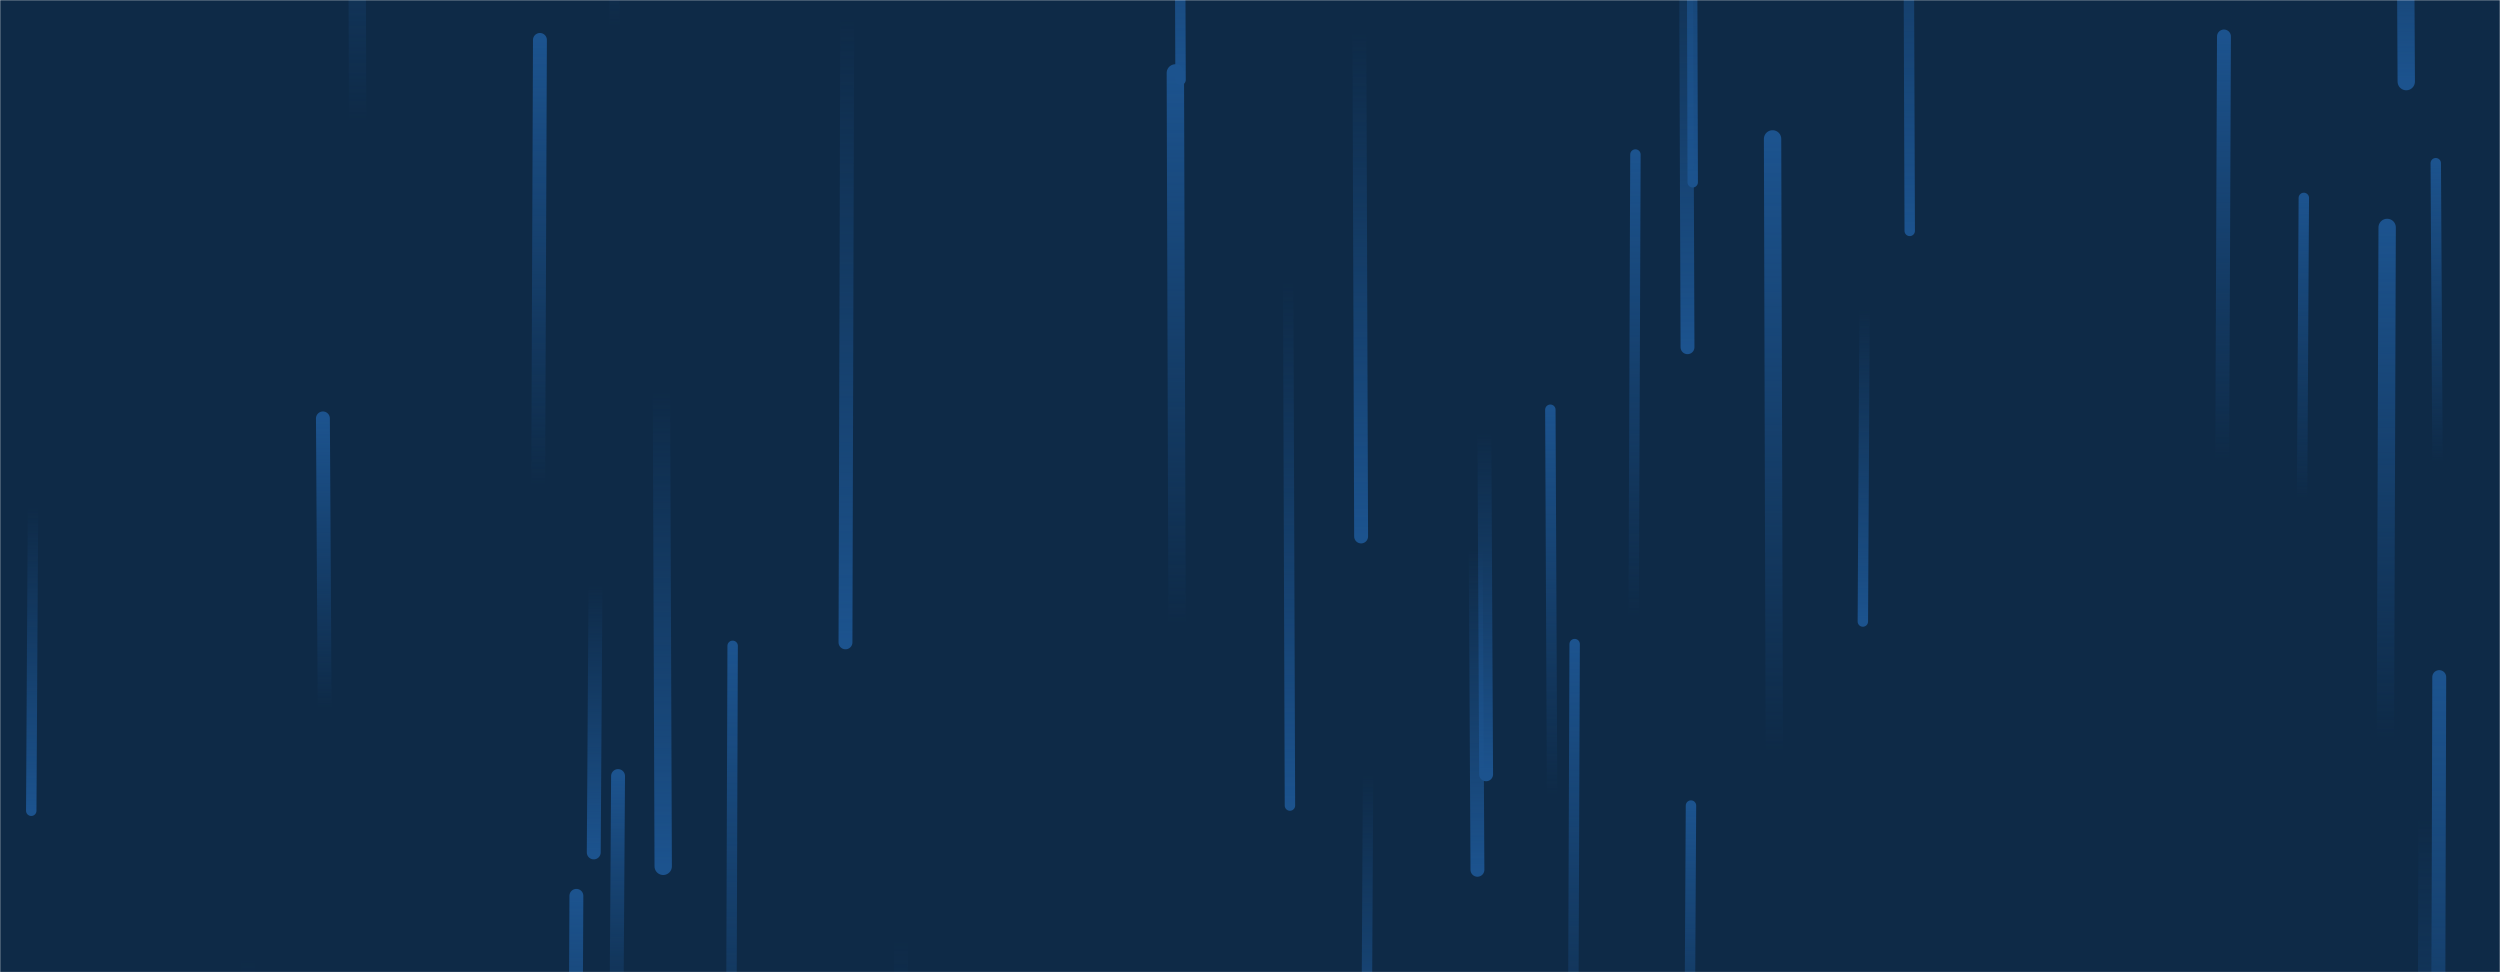 <svg xmlns="http://www.w3.org/2000/svg" version="1.1" xmlns:xlink="http://www.w3.org/1999/xlink" xmlns:svgjs="http://svgjs.dev/svgjs" width="1440" height="560" preserveAspectRatio="none" viewBox="0 0 1440 560"><g mask="url(&quot;#SvgjsMask1000&quot;)" fill="none"><rect width="1440" height="560" x="0" y="0" fill="#0e2a47"></rect><path d="M422 372L421 664" stroke-width="6" stroke="url(&quot;#SvgjsLinearGradient1001&quot;)" stroke-linecap="round" class="Up"></path><path d="M1281 21L1280 265" stroke-width="8" stroke="url(&quot;#SvgjsLinearGradient1001&quot;)" stroke-linecap="round" class="Up"></path><path d="M972 200L971 -70" stroke-width="8" stroke="url(&quot;#SvgjsLinearGradient1002&quot;)" stroke-linecap="round" class="Down"></path><path d="M143 552L142 960" stroke-width="8" stroke="url(&quot;#SvgjsLinearGradient1002&quot;)" stroke-linecap="round" class="Down"></path><path d="M974 464L973 644" stroke-width="6" stroke="url(&quot;#SvgjsLinearGradient1001&quot;)" stroke-linecap="round" class="Up"></path><path d="M206 70L205 -240" stroke-width="10" stroke="url(&quot;#SvgjsLinearGradient1001&quot;)" stroke-linecap="round" class="Up"></path><path d="M311 23L310 280" stroke-width="8" stroke="url(&quot;#SvgjsLinearGradient1001&quot;)" stroke-linecap="round" class="Up"></path><path d="M743 464L742 162" stroke-width="6" stroke="url(&quot;#SvgjsLinearGradient1002&quot;)" stroke-linecap="round" class="Down"></path><path d="M942 89L941 355" stroke-width="6" stroke="url(&quot;#SvgjsLinearGradient1001&quot;)" stroke-linecap="round" class="Up"></path><path d="M788 446L787 634" stroke-width="6" stroke="url(&quot;#SvgjsLinearGradient1002&quot;)" stroke-linecap="round" class="Down"></path><path d="M894 458L893 236" stroke-width="6" stroke="url(&quot;#SvgjsLinearGradient1001&quot;)" stroke-linecap="round" class="Up"></path><path d="M784 309L783 18" stroke-width="8" stroke="url(&quot;#SvgjsLinearGradient1002&quot;)" stroke-linecap="round" class="Down"></path><path d="M1022 434L1021 80" stroke-width="10" stroke="url(&quot;#SvgjsLinearGradient1001&quot;)" stroke-linecap="round" class="Up"></path><path d="M975 105L974 -257" stroke-width="6" stroke="url(&quot;#SvgjsLinearGradient1002&quot;)" stroke-linecap="round" class="Down"></path><path d="M382 499L381 225" stroke-width="10" stroke="url(&quot;#SvgjsLinearGradient1002&quot;)" stroke-linecap="round" class="Down"></path><path d="M332 516L331 718" stroke-width="8" stroke="url(&quot;#SvgjsLinearGradient1001&quot;)" stroke-linecap="round" class="Up"></path><path d="M488 10L487 370" stroke-width="8" stroke="url(&quot;#SvgjsLinearGradient1002&quot;)" stroke-linecap="round" class="Down"></path><path d="M19 292L18 467" stroke-width="6" stroke="url(&quot;#SvgjsLinearGradient1002&quot;)" stroke-linecap="round" class="Down"></path><path d="M354 15L353 -215" stroke-width="6" stroke="url(&quot;#SvgjsLinearGradient1001&quot;)" stroke-linecap="round" class="Up"></path><path d="M851 501L850 316" stroke-width="8" stroke="url(&quot;#SvgjsLinearGradient1002&quot;)" stroke-linecap="round" class="Down"></path><path d="M1375 131L1374 425" stroke-width="10" stroke="url(&quot;#SvgjsLinearGradient1001&quot;)" stroke-linecap="round" class="Up"></path><path d="M907 371L906 639" stroke-width="6" stroke="url(&quot;#SvgjsLinearGradient1001&quot;)" stroke-linecap="round" class="Up"></path><path d="M343 337L342 491" stroke-width="8" stroke="url(&quot;#SvgjsLinearGradient1002&quot;)" stroke-linecap="round" class="Down"></path><path d="M1397 471L1396 851" stroke-width="8" stroke="url(&quot;#SvgjsLinearGradient1002&quot;)" stroke-linecap="round" class="Down"></path><path d="M678 360L677 42" stroke-width="10" stroke="url(&quot;#SvgjsLinearGradient1001&quot;)" stroke-linecap="round" class="Up"></path><path d="M356 447L355 600" stroke-width="8" stroke="url(&quot;#SvgjsLinearGradient1001&quot;)" stroke-linecap="round" class="Up"></path><path d="M680 46L679 -231" stroke-width="6" stroke="url(&quot;#SvgjsLinearGradient1002&quot;)" stroke-linecap="round" class="Down"></path><path d="M856 446L855 249" stroke-width="8" stroke="url(&quot;#SvgjsLinearGradient1002&quot;)" stroke-linecap="round" class="Down"></path><path d="M1386 47L1385 -142" stroke-width="10" stroke="url(&quot;#SvgjsLinearGradient1002&quot;)" stroke-linecap="round" class="Down"></path><path d="M1327 114L1326 287" stroke-width="6" stroke="url(&quot;#SvgjsLinearGradient1001&quot;)" stroke-linecap="round" class="Up"></path><path d="M1405 390L1404 757" stroke-width="8" stroke="url(&quot;#SvgjsLinearGradient1001&quot;)" stroke-linecap="round" class="Up"></path><path d="M1100 133L1099 -160" stroke-width="6" stroke="url(&quot;#SvgjsLinearGradient1002&quot;)" stroke-linecap="round" class="Down"></path><path d="M187 408L186 241" stroke-width="8" stroke="url(&quot;#SvgjsLinearGradient1001&quot;)" stroke-linecap="round" class="Up"></path><path d="M519 541L518 931" stroke-width="8" stroke="url(&quot;#SvgjsLinearGradient1002&quot;)" stroke-linecap="round" class="Down"></path><path d="M1404 266L1403 94" stroke-width="6" stroke="url(&quot;#SvgjsLinearGradient1001&quot;)" stroke-linecap="round" class="Up"></path><path d="M1074 178L1073 358" stroke-width="6" stroke="url(&quot;#SvgjsLinearGradient1002&quot;)" stroke-linecap="round" class="Down"></path></g><defs><mask id="SvgjsMask1000"><rect width="1440" height="560" fill="#ffffff"></rect></mask><linearGradient x1="0%" y1="100%" x2="0%" y2="0%" id="SvgjsLinearGradient1001"><stop stop-color="rgba(28, 83, 142, 0)" offset="0"></stop><stop stop-color="#1c538e" offset="1"></stop></linearGradient><linearGradient x1="0%" y1="0%" x2="0%" y2="100%" id="SvgjsLinearGradient1002"><stop stop-color="rgba(28, 83, 142, 0)" offset="0"></stop><stop stop-color="#1c538e" offset="1"></stop></linearGradient></defs></svg>